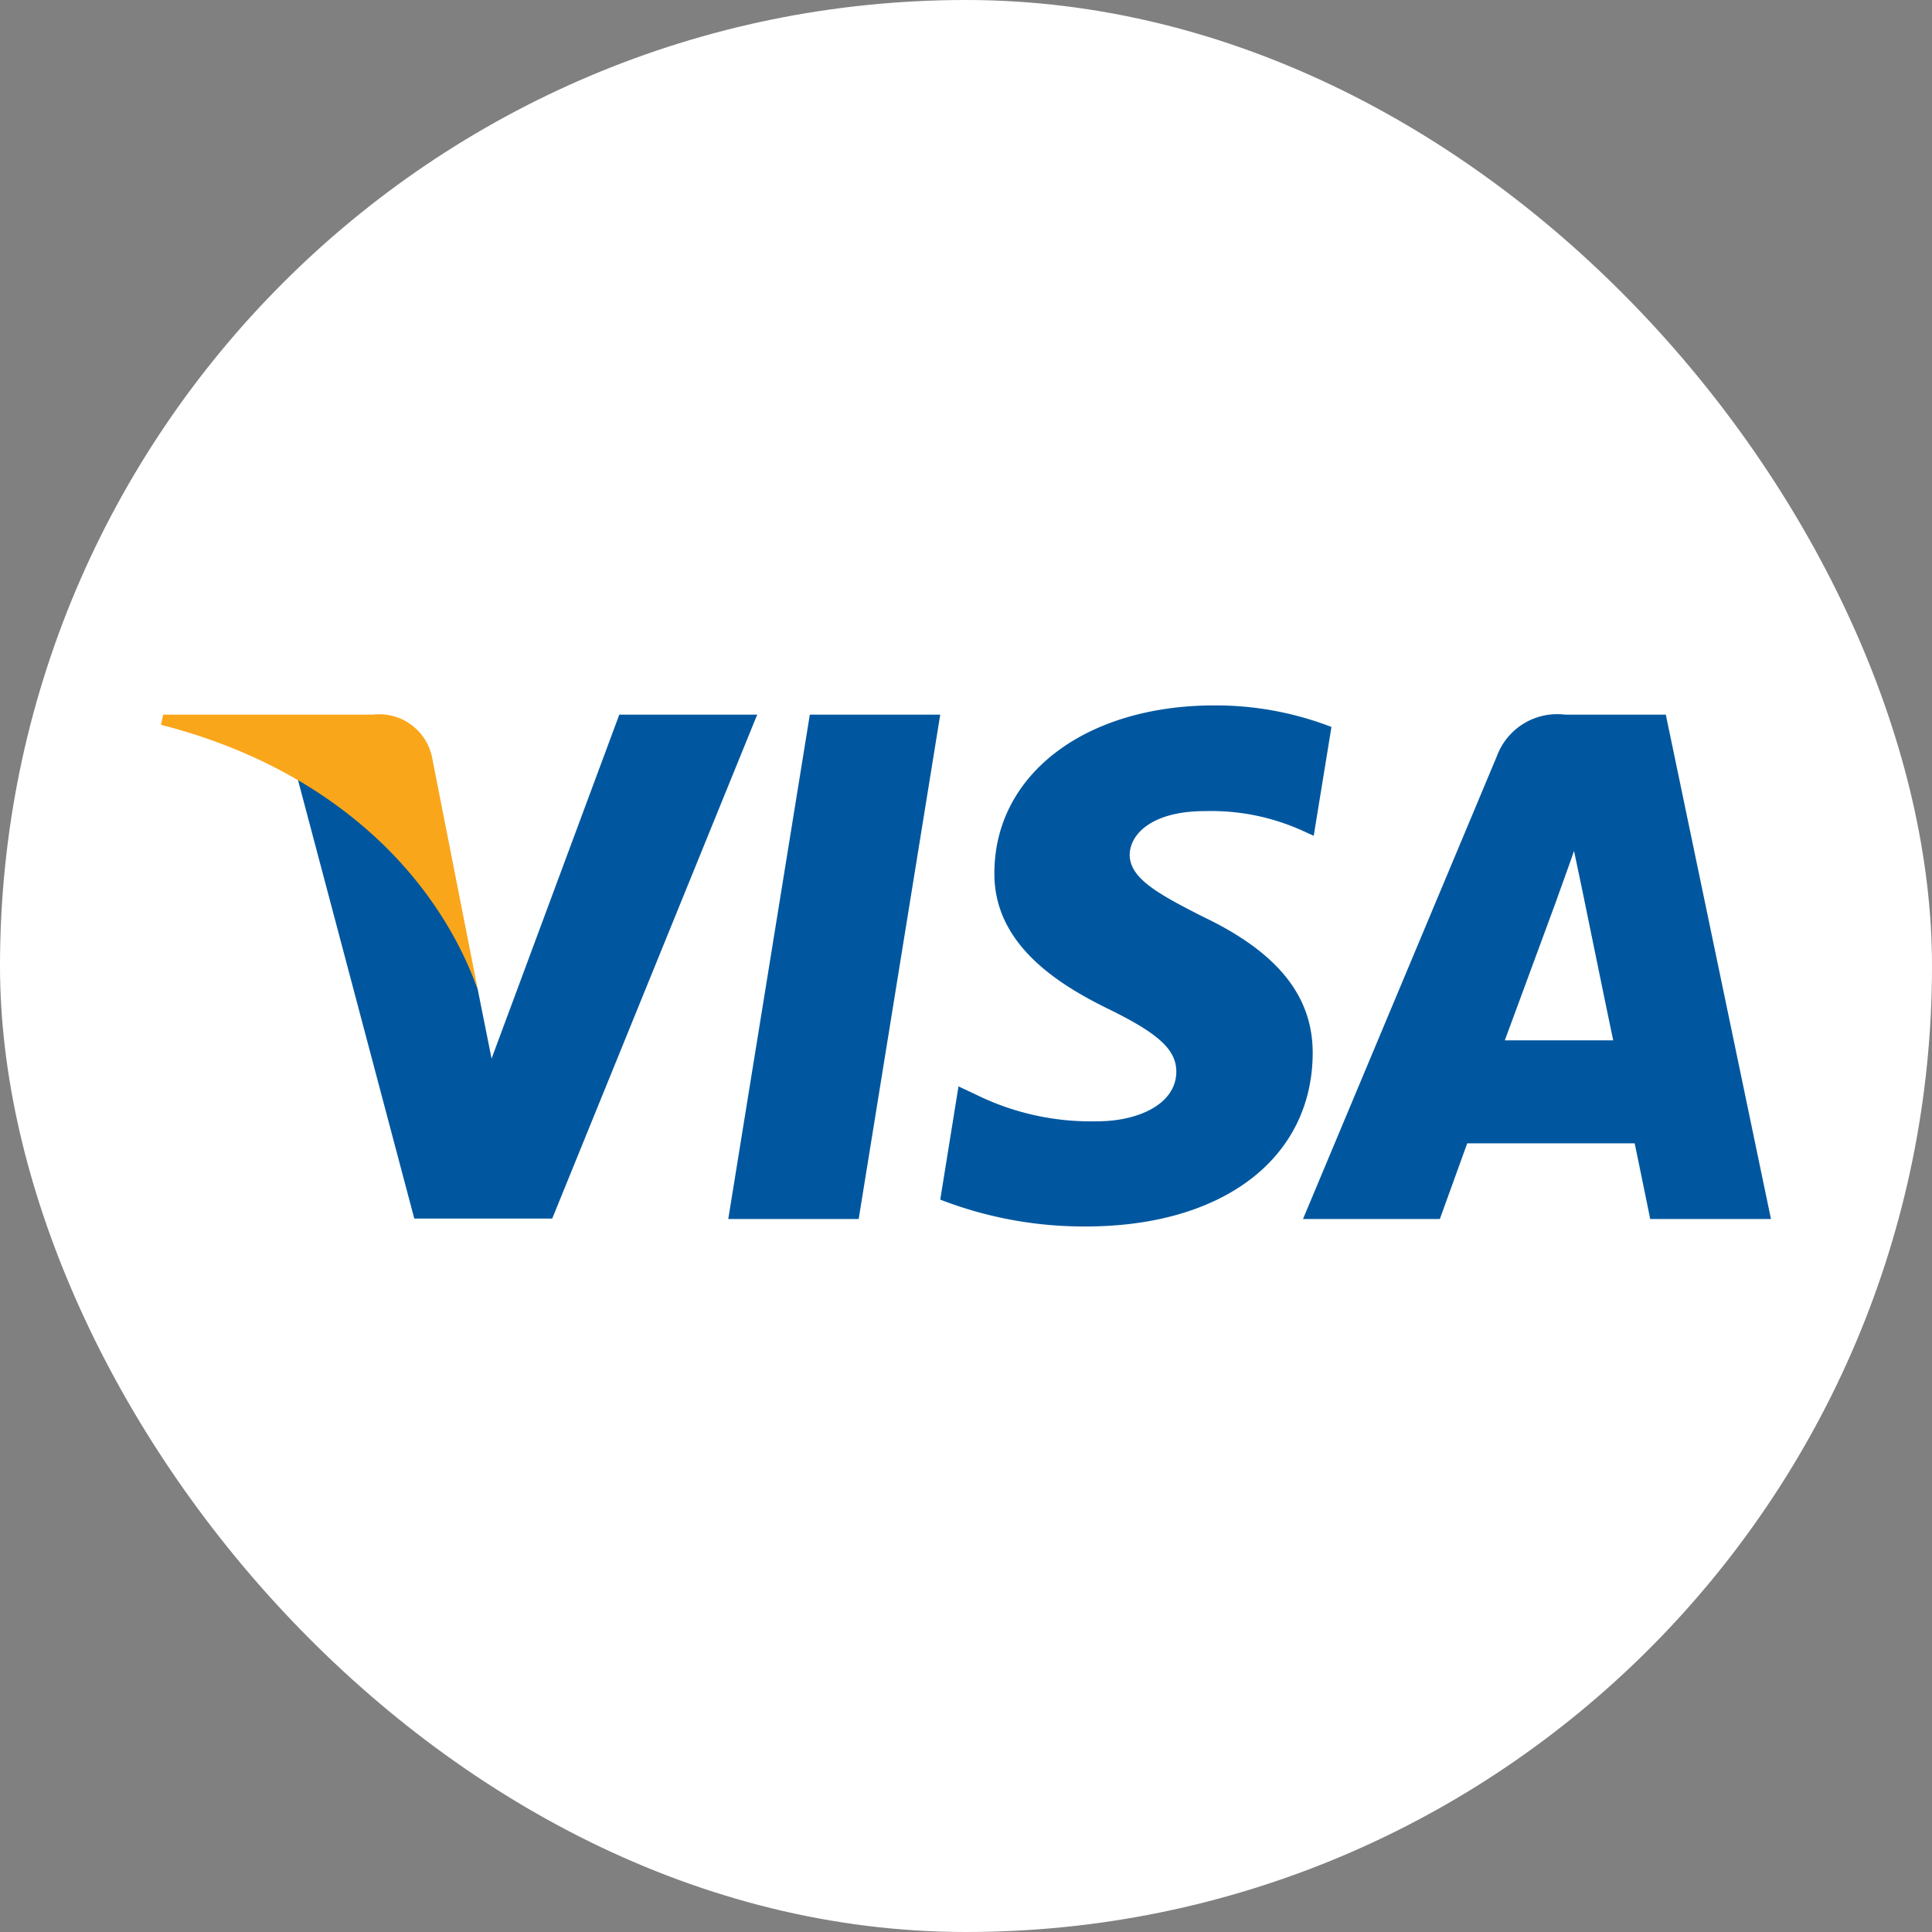 <svg xmlns="http://www.w3.org/2000/svg" xmlns:xlink="http://www.w3.org/1999/xlink" width="60" height="60" viewBox="0 0 60 60">
  <rect x="0" y="0" width="60" height="60" fill="#808080" stroke="none"/>
  <defs>
    <clipPath id="clip-path">
      <rect id="Rectangle_483" data-name="Rectangle 483" width="50" height="50" transform="translate(5820 -20)" fill="#fff" stroke="#707070" stroke-width="1"/>
    </clipPath>
  </defs>
  <g id="visa" transform="translate(-5810 30)">
    <rect id="Rectangle_480" data-name="Rectangle 480" width="60" height="60" rx="30" transform="translate(5810 -30)" fill="#fff"/>
    <g id="Mask_Group_275" data-name="Mask Group 275" transform="translate(-5 -5)" clip-path="url(#clip-path)">
      <g id="g4158" transform="translate(5820 -3.091)">
        <path id="polygon9" d="M21.39,20.093h-4.05L19.873,4.429h4.05Z" transform="translate(0.277 -4.145)" fill="#00579f"/>
        <path id="path11" d="M34.756,4.869A9.982,9.982,0,0,0,31.123,4.2c-4,0-6.817,2.133-6.834,5.182-.033,2.25,2.017,3.5,3.55,4.25,1.567.767,2.1,1.267,2.1,1.95-.016,1.049-1.266,1.533-2.432,1.533a8.061,8.061,0,0,1-3.8-.833l-.533-.25-.567,3.516a12.327,12.327,0,0,0,4.517.834c4.25,0,7.017-2.1,7.05-5.35.016-1.783-1.066-3.15-3.4-4.266-1.417-.717-2.284-1.2-2.284-1.933.017-.667.734-1.35,2.333-1.35a6.882,6.882,0,0,1,3.017.6l.366.166.551-3.383h0Z" transform="translate(1.593 -4.202)" fill="#00579f"/>
        <path id="path13" d="M37.886,14.544c.334-.9,1.617-4.383,1.617-4.383-.017.033.333-.917.533-1.5l.283,1.35s.767,3.75.934,4.533Zm5-10.115H39.753a2,2,0,0,0-2.117,1.3L31.619,20.093h4.25l.85-2.35h5.2c.116.55.483,2.35.483,2.35h3.75L42.886,4.429Z" transform="translate(3.847 -4.145)" fill="#00579f"/>
        <path id="path15" d="M16.633,4.429,12.666,15.111l-.433-2.166a11.99,11.99,0,0,0-5.6-6.566l3.633,13.7H14.55L20.916,4.429H16.633Z" transform="translate(-2.4 -4.145)" fill="#00579f"/>
        <path id="path17" d="M9.83,4.429H3.313l-.067.317c5.083,1.3,8.45,4.433,9.833,8.2l-1.417-7.2A1.676,1.676,0,0,0,9.83,4.429Z" transform="translate(-3.246 -4.145)" fill="#faa61a"/>
      </g>
    </g>
  </g>
</svg>
